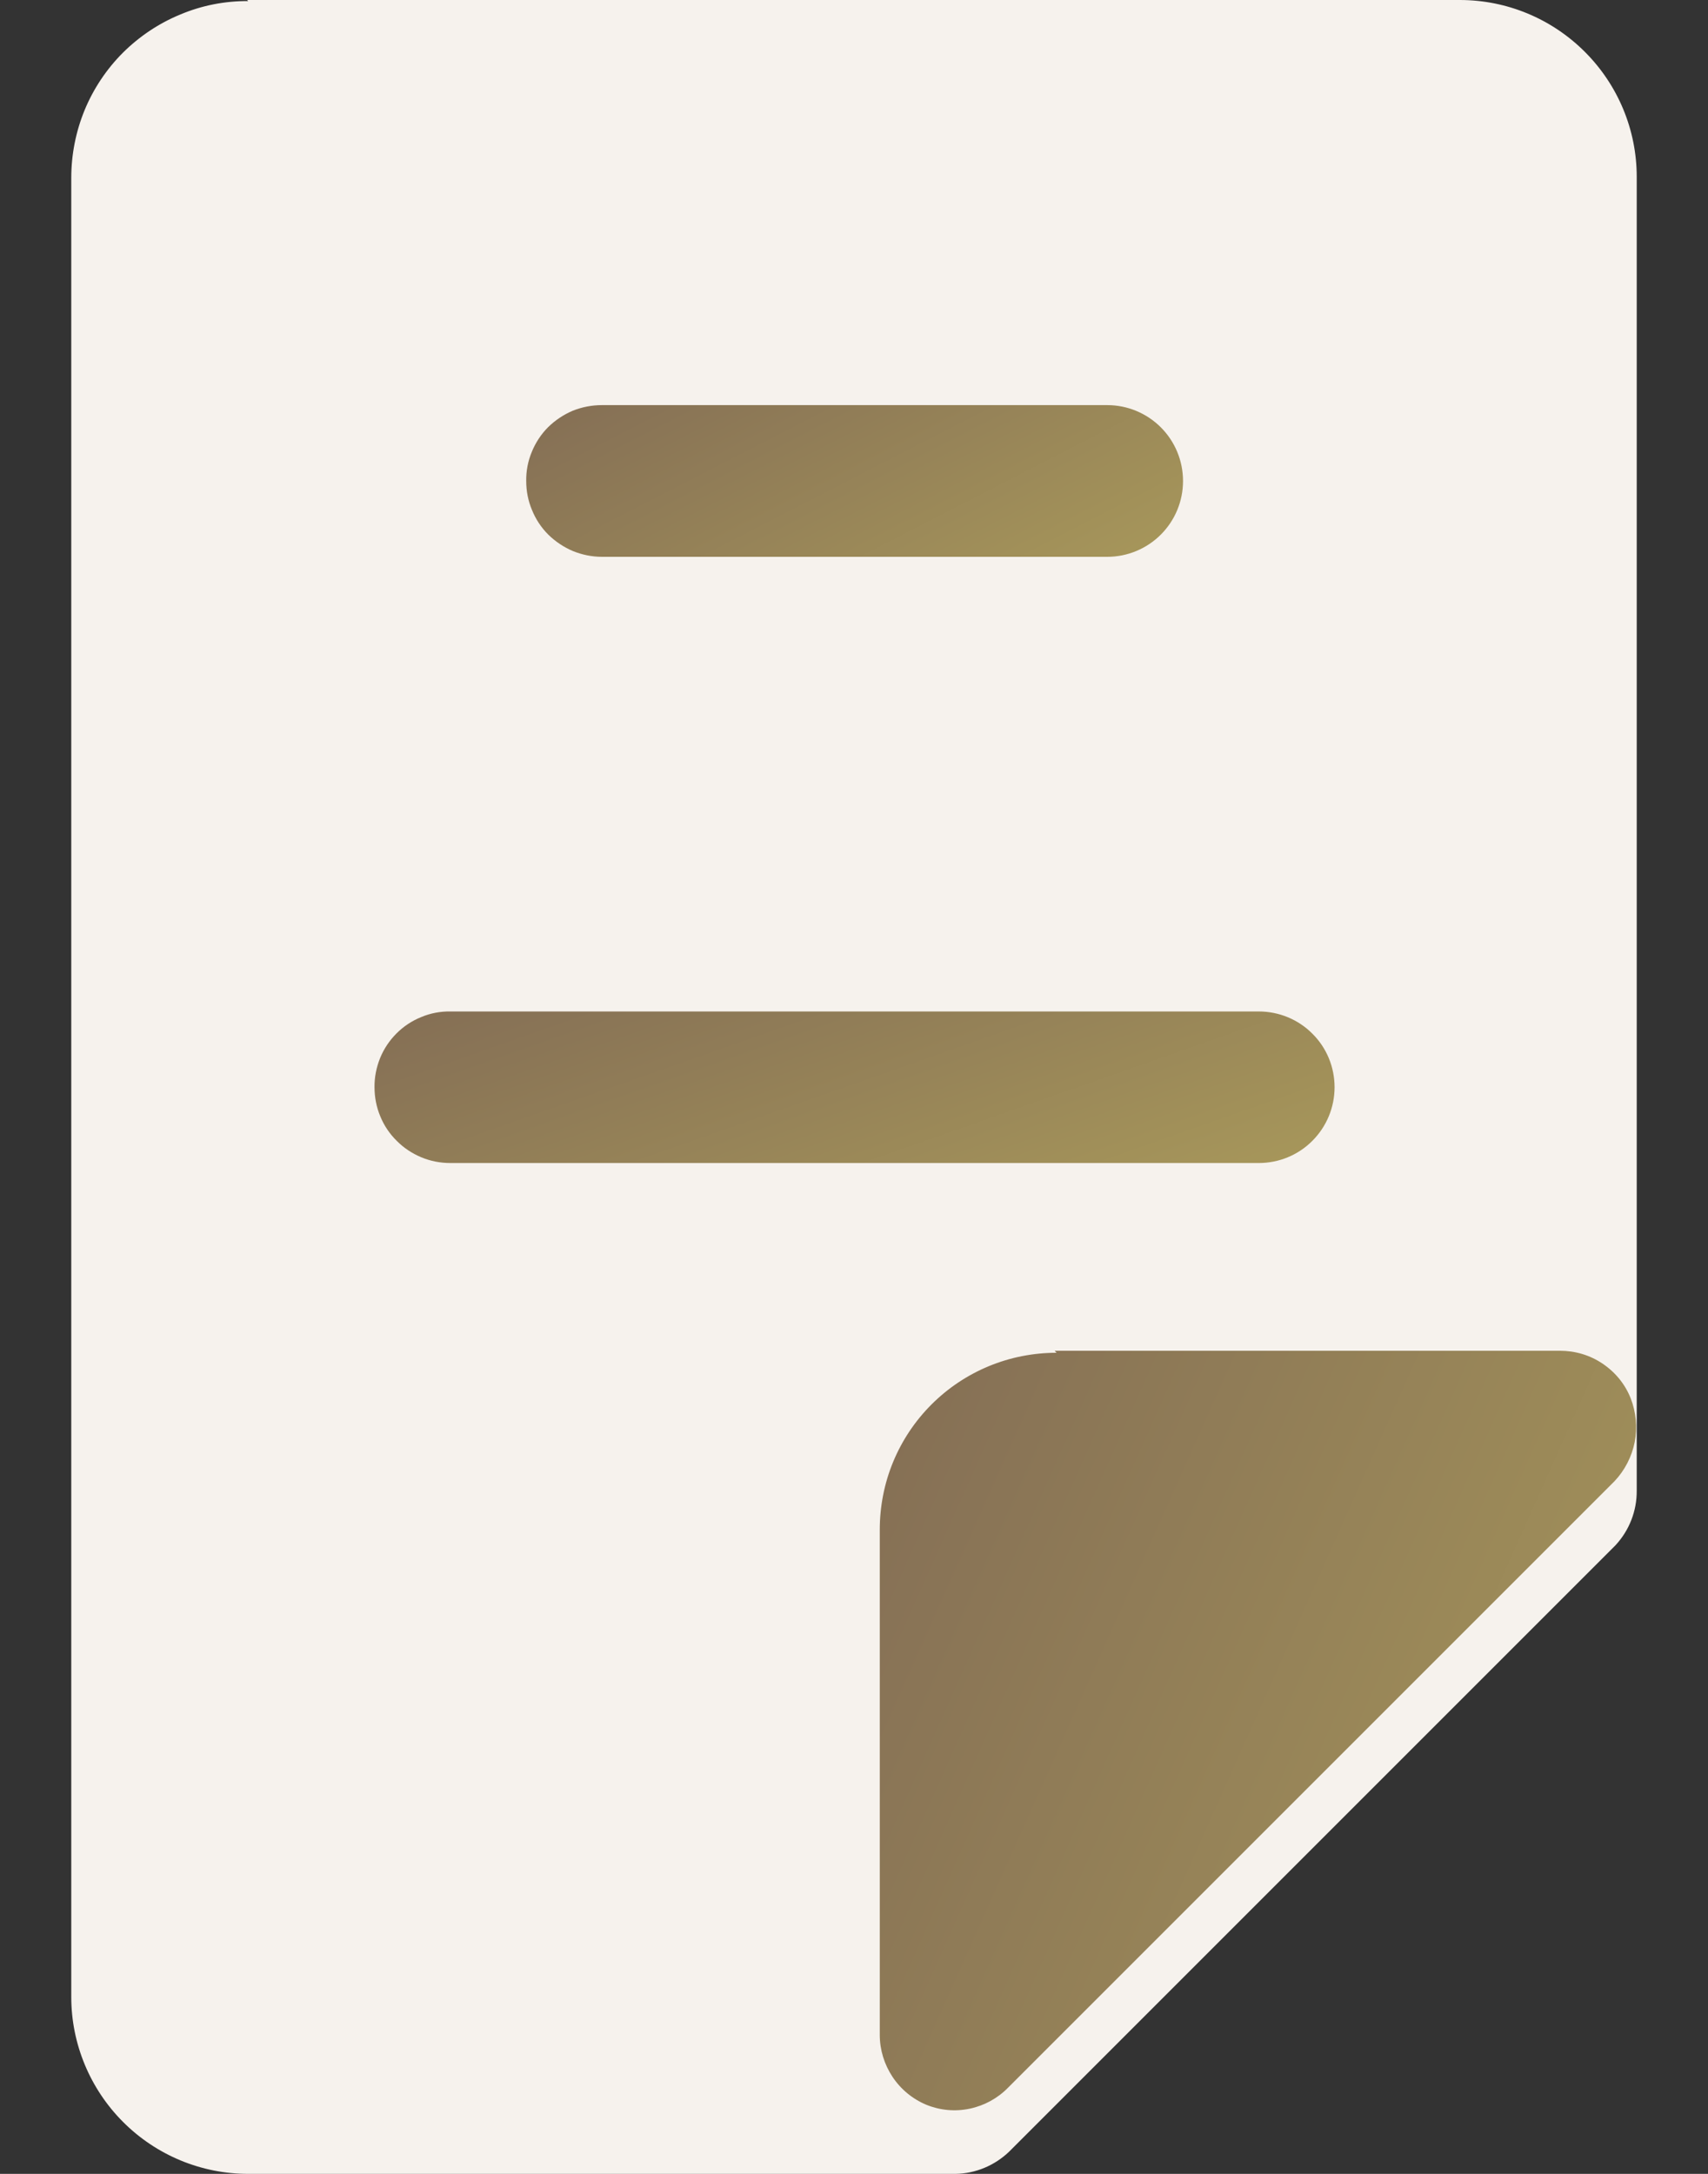 <svg width="11" height="14" viewBox="0 0 11 14" fill="none" xmlns="http://www.w3.org/2000/svg">
<rect x="0" y="0" width="11" height="14" fill="#333333" stroke="none"/>
<path d="M1.598 0.007C1.448 0.006 1.3 0.035 1.162 0.093C1.023 0.15 0.898 0.234 0.792 0.339C0.686 0.445 0.602 0.571 0.545 0.709C0.488 0.848 0.459 0.996 0.459 1.146V12.861C0.459 13.163 0.58 13.453 0.793 13.666C1.007 13.88 1.296 14 1.598 14H6.154C6.283 13.998 6.406 13.946 6.499 13.857L10.404 9.952C10.493 9.856 10.542 9.731 10.541 9.6V1.139C10.541 0.837 10.421 0.548 10.207 0.334C9.993 0.12 9.704 0 9.402 0H1.592L1.598 0.007Z" fill="#F6F2ED"/>
<path fill-rule="evenodd" clip-rule="evenodd" d="M3.389 3.098C3.388 3.033 3.4 2.97 3.425 2.91C3.449 2.851 3.485 2.796 3.53 2.751C3.576 2.706 3.63 2.67 3.689 2.645C3.749 2.621 3.813 2.609 3.877 2.609H7.131C7.261 2.609 7.385 2.661 7.476 2.752C7.568 2.844 7.619 2.968 7.619 3.098C7.619 3.227 7.568 3.351 7.476 3.443C7.385 3.534 7.261 3.586 7.131 3.586H3.877C3.813 3.586 3.749 3.573 3.69 3.549C3.631 3.524 3.577 3.488 3.531 3.443C3.486 3.398 3.45 3.344 3.426 3.284C3.401 3.225 3.389 3.162 3.389 3.098Z" fill="url(#paint0_linear_526_8007)"/>
<path fill-rule="evenodd" clip-rule="evenodd" d="M2.412 7.002C2.411 6.938 2.424 6.874 2.448 6.814C2.472 6.755 2.508 6.701 2.554 6.655C2.599 6.61 2.653 6.574 2.713 6.55C2.772 6.525 2.836 6.513 2.9 6.514H8.107C8.236 6.514 8.361 6.565 8.452 6.657C8.544 6.748 8.595 6.872 8.595 7.002C8.595 7.131 8.544 7.255 8.452 7.347C8.361 7.439 8.236 7.49 8.107 7.49H2.9C2.836 7.49 2.773 7.478 2.713 7.453C2.654 7.428 2.6 7.393 2.555 7.347C2.509 7.302 2.473 7.248 2.449 7.189C2.424 7.129 2.412 7.066 2.412 7.002Z" fill="url(#paint1_linear_526_8007)"/>
<path d="M6.805 8.712C6.655 8.712 6.507 8.741 6.369 8.798C6.231 8.855 6.105 8.939 5.999 9.045C5.893 9.151 5.809 9.277 5.752 9.415C5.695 9.553 5.666 9.702 5.666 9.851V13.106C5.666 13.201 5.695 13.295 5.748 13.375C5.801 13.455 5.877 13.518 5.966 13.555C6.054 13.591 6.152 13.6 6.246 13.58C6.34 13.56 6.426 13.513 6.493 13.444L10.398 9.539C10.464 9.469 10.509 9.382 10.528 9.287C10.546 9.193 10.537 9.095 10.502 9.005C10.466 8.914 10.403 8.837 10.321 8.782C10.24 8.727 10.144 8.699 10.046 8.699H6.792L6.805 8.712Z" fill="url(#paint2_linear_526_8007)"/>
<defs>
<linearGradient id="paint0_linear_526_8007" x1="3.324" y1="2.655" x2="5.006" y2="5.926" gradientUnits="userSpaceOnUse">
<stop stop-color="#846E55"/>
<stop offset="1" stop-color="#B3A55C"/>
</linearGradient>
<linearGradient id="paint1_linear_526_8007" x1="2.318" y1="6.56" x2="3.613" y2="10.24" gradientUnits="userSpaceOnUse">
<stop stop-color="#846E55"/>
<stop offset="1" stop-color="#B3A55C"/>
</linearGradient>
<linearGradient id="paint2_linear_526_8007" x1="5.592" y1="8.93" x2="13.309" y2="12.379" gradientUnits="userSpaceOnUse">
<stop stop-color="#846E55"/>
<stop offset="1" stop-color="#B3A55C"/>
</linearGradient>
</defs>
</svg>
